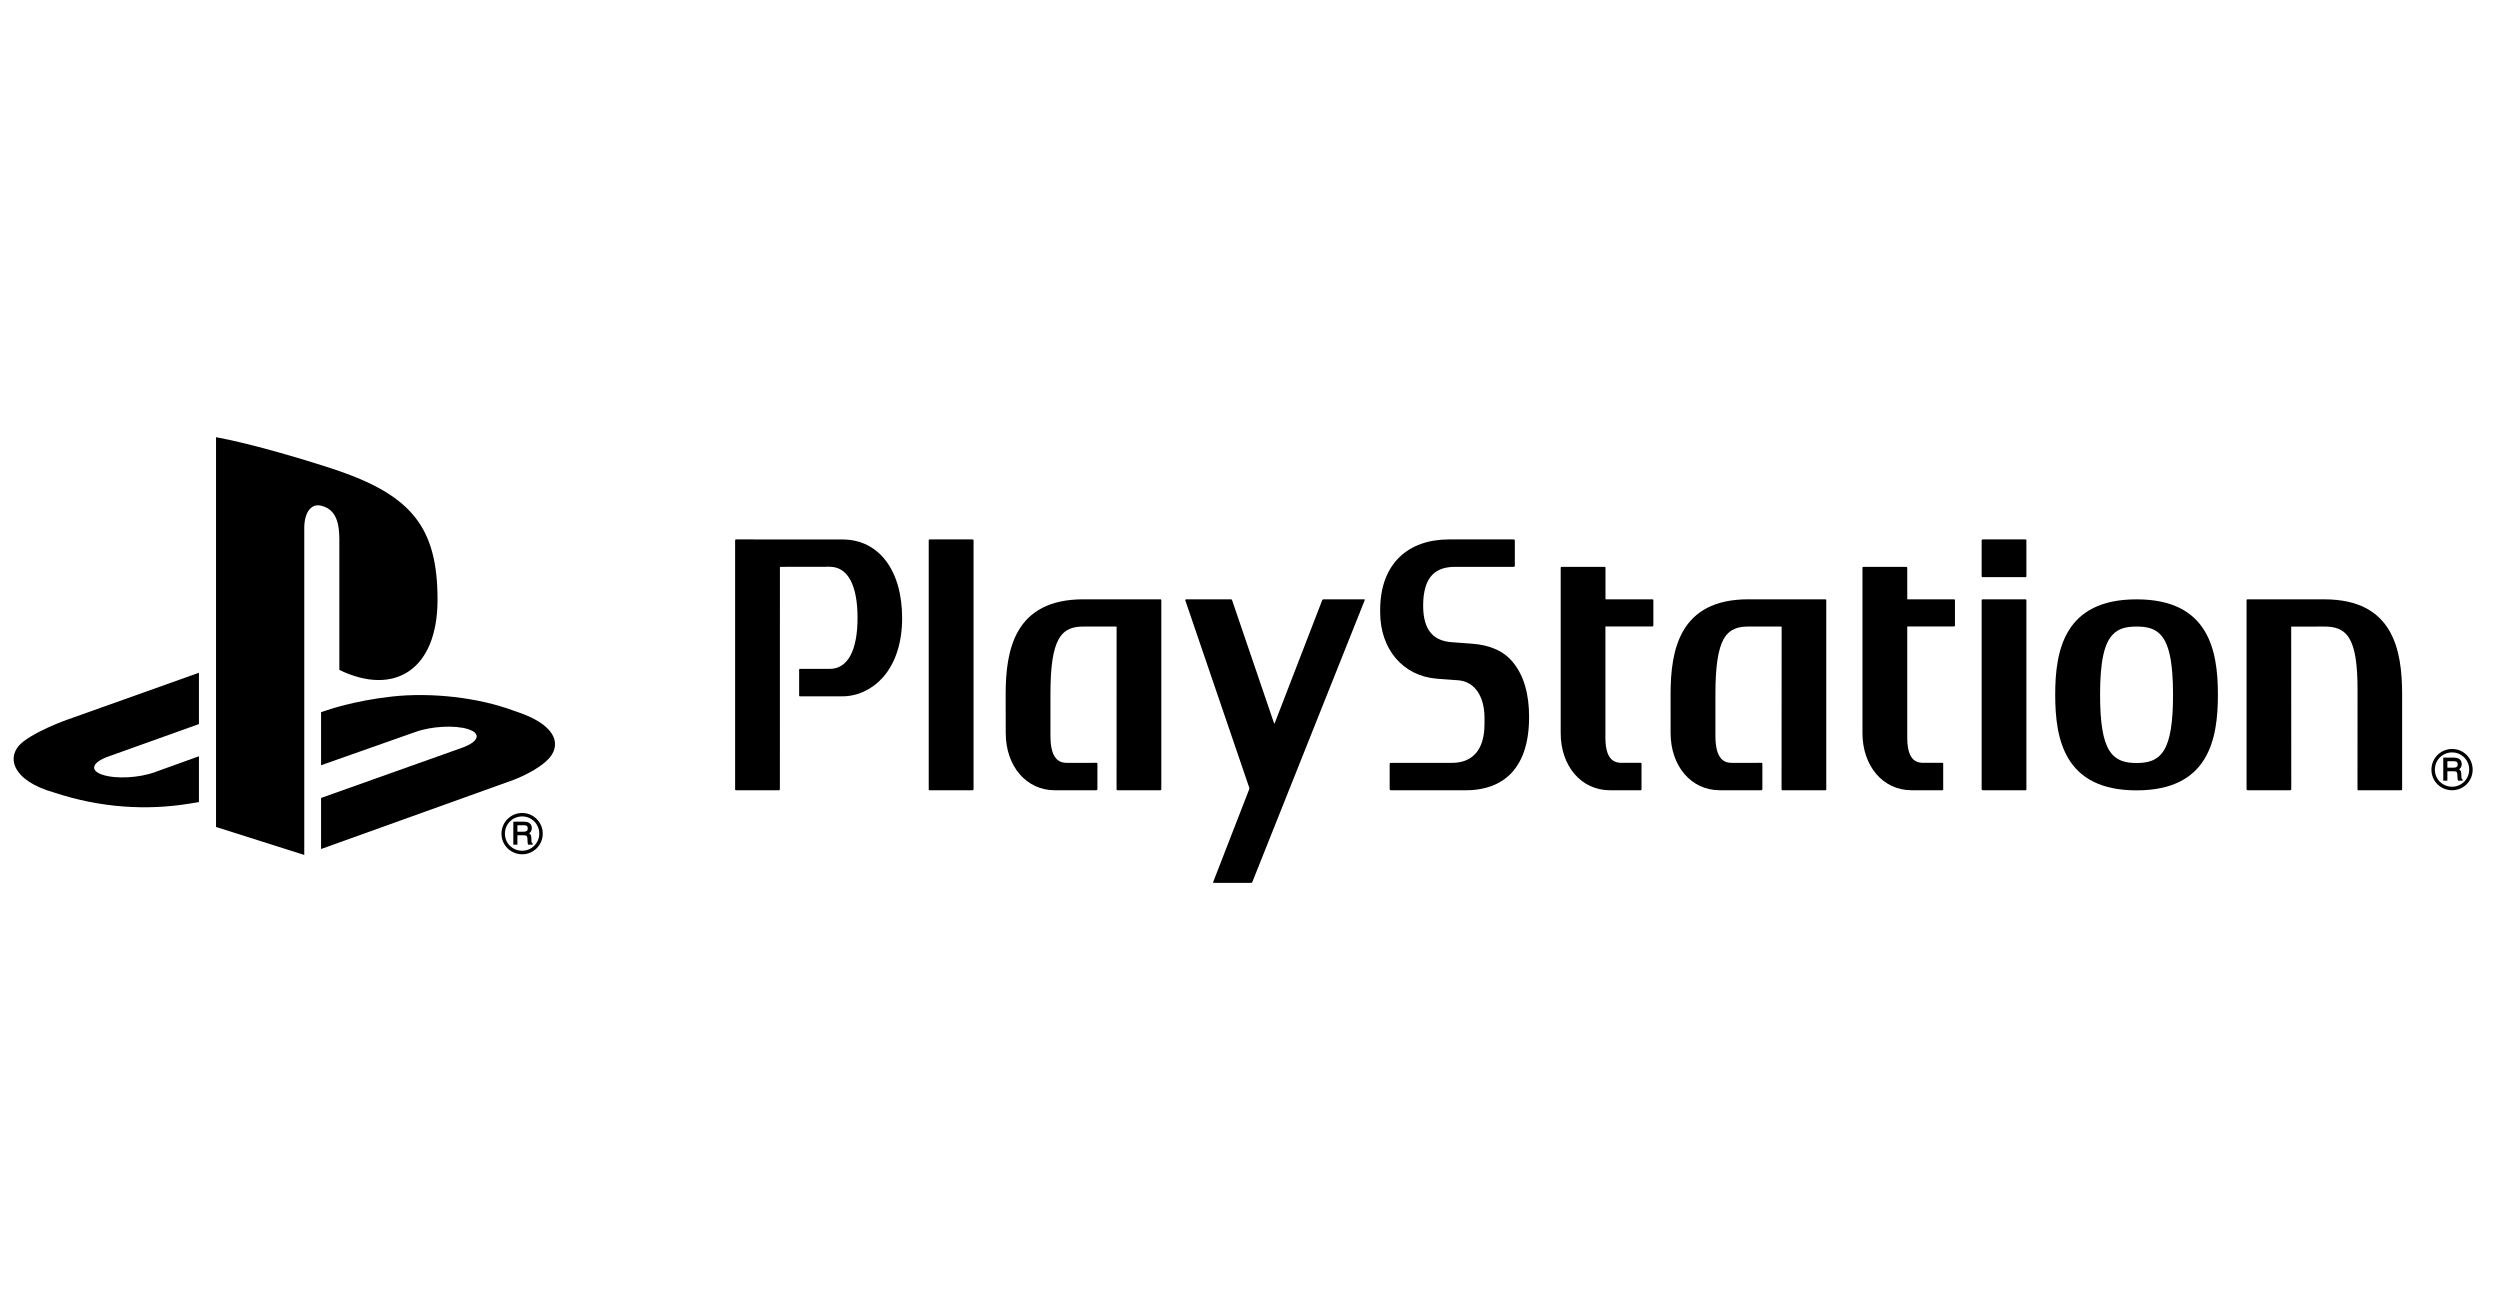 <svg width="61" height="32" viewBox="0 0 61 32" fill="none" xmlns="http://www.w3.org/2000/svg">
<g clip-path="url(#clip0_2479_110516)">
<g clip-path="url(#clip1_2479_110516)">
<path d="M5.271 10.667V20.178L7.424 20.861V12.885C7.424 12.509 7.592 12.26 7.861 12.346C8.212 12.443 8.28 12.789 8.28 13.161V16.346C9.621 16.995 10.676 16.346 10.676 14.634C10.676 12.885 10.057 12.105 8.237 11.479C7.519 11.24 6.188 10.836 5.271 10.667Z" fill="black"/>
<path d="M7.834 19.47L11.293 18.239C11.684 18.094 11.744 17.897 11.427 17.793C11.106 17.688 10.531 17.718 10.136 17.86L7.834 18.672V17.376L7.966 17.333C7.966 17.333 8.632 17.097 9.569 16.995C10.505 16.893 11.652 17.009 12.554 17.348C13.569 17.671 13.683 18.142 13.426 18.469C13.166 18.793 12.534 19.028 12.534 19.028L7.834 20.716" fill="black"/>
<path d="M1.324 19.339C0.283 19.049 0.109 18.436 0.584 18.082C1.023 17.759 1.769 17.515 1.769 17.515L4.854 16.415V17.667L2.636 18.462C2.243 18.603 2.184 18.8 2.501 18.904C2.823 19.012 3.394 18.983 3.788 18.837L4.854 18.453V19.571C4.785 19.582 4.709 19.594 4.639 19.606C3.576 19.782 2.443 19.71 1.324 19.339Z" fill="black"/>
<path d="M12.877 20.212C12.877 20.244 12.869 20.265 12.853 20.275C12.835 20.288 12.81 20.294 12.779 20.294H12.625V20.136H12.788C12.812 20.136 12.829 20.14 12.843 20.145C12.865 20.157 12.877 20.179 12.877 20.212ZM12.989 20.574C12.981 20.572 12.976 20.564 12.971 20.551C12.969 20.541 12.967 20.527 12.967 20.509L12.964 20.437C12.963 20.404 12.957 20.378 12.943 20.363C12.936 20.351 12.924 20.343 12.912 20.334C12.928 20.32 12.942 20.306 12.954 20.29C12.967 20.268 12.976 20.238 12.976 20.206C12.976 20.14 12.947 20.093 12.892 20.067C12.865 20.056 12.829 20.048 12.786 20.048H12.525V20.61H12.625V20.381H12.777C12.805 20.381 12.824 20.385 12.838 20.39C12.856 20.401 12.867 20.42 12.868 20.451L12.873 20.538C12.874 20.561 12.876 20.574 12.877 20.584L12.884 20.604L12.886 20.61H12.996V20.578M12.32 20.342C12.32 20.227 12.363 20.122 12.442 20.044C12.522 19.964 12.63 19.921 12.741 19.921C12.853 19.921 12.957 19.964 13.036 20.044C13.115 20.122 13.158 20.227 13.158 20.342C13.158 20.572 12.97 20.758 12.741 20.758C12.63 20.758 12.522 20.716 12.442 20.637C12.363 20.558 12.32 20.454 12.32 20.342ZM12.741 20.845C12.876 20.845 13.001 20.791 13.096 20.697C13.19 20.602 13.243 20.477 13.243 20.342C13.243 20.206 13.19 20.079 13.096 19.985C13.001 19.889 12.876 19.837 12.741 19.837C12.461 19.837 12.236 20.063 12.236 20.342C12.236 20.477 12.288 20.602 12.382 20.697C12.477 20.791 12.606 20.845 12.741 20.845" fill="black"/>
<path d="M20.557 13.163L17.956 13.162C17.945 13.162 17.937 13.17 17.937 13.18V19.263C17.937 19.273 17.945 19.282 17.956 19.282H19.01L19.029 19.263L19.03 13.84L19.036 13.831L20.243 13.829C20.683 13.829 20.924 14.272 20.924 15.074C20.924 15.877 20.683 16.321 20.243 16.321L19.517 16.32C19.506 16.32 19.499 16.329 19.499 16.339V16.97C19.499 16.983 19.506 16.99 19.517 16.99H20.557C20.924 16.99 21.284 16.82 21.543 16.528C21.85 16.181 22.012 15.68 22.012 15.08C22.012 13.917 21.444 13.163 20.557 13.163Z" fill="black"/>
<path d="M23.736 13.162H22.681C22.669 13.162 22.661 13.17 22.661 13.18V19.263C22.661 19.273 22.669 19.282 22.681 19.282H23.736L23.755 19.263V13.18L23.736 13.162Z" fill="black"/>
<path d="M28.336 14.642C28.336 14.632 28.327 14.623 28.316 14.623H26.438C24.754 14.623 24.538 15.86 24.538 16.946L24.54 17.886C24.54 18.695 25.043 19.282 25.734 19.282H26.759L26.777 19.263V18.633C26.777 18.622 26.768 18.613 26.759 18.613L26.027 18.614C25.858 18.611 25.631 18.54 25.631 17.96V16.945C25.63 16.271 25.693 15.84 25.833 15.595C25.985 15.324 26.223 15.288 26.438 15.288H27.238L27.245 15.297L27.244 19.263C27.244 19.273 27.252 19.282 27.264 19.282H28.316C28.327 19.282 28.336 19.273 28.336 19.263" fill="black"/>
<path d="M35.923 15.707L35.404 15.668C35.014 15.634 34.725 15.418 34.725 14.78C34.725 14.035 35.059 13.831 35.505 13.831H36.943L36.962 13.813V13.18L36.943 13.162H36.913L35.355 13.162C34.374 13.162 33.676 13.738 33.676 14.887V14.937C33.676 15.843 34.234 16.497 35.065 16.561L35.582 16.599C35.976 16.629 36.222 16.982 36.222 17.517V17.667C36.222 18.002 36.138 18.614 35.421 18.614H33.927C33.917 18.614 33.908 18.622 33.908 18.633V19.263L33.927 19.282H35.781C36.353 19.282 37.31 19.05 37.31 17.495C37.31 16.932 37.182 16.488 36.922 16.167C36.701 15.891 36.373 15.742 35.923 15.707Z" fill="black"/>
<path d="M44.561 14.642C44.561 14.632 44.552 14.623 44.542 14.623H42.66C40.979 14.623 40.762 15.86 40.762 16.946L40.763 17.886C40.763 18.695 41.266 19.282 41.961 19.282H42.983L43.002 19.263V18.633C43.002 18.622 42.992 18.613 42.983 18.613L42.25 18.614C42.082 18.611 41.857 18.54 41.856 17.96V16.945C41.856 16.271 41.92 15.84 42.056 15.595C42.208 15.324 42.449 15.288 42.66 15.288H43.464L43.472 15.297L43.47 19.263C43.47 19.273 43.478 19.282 43.489 19.282H44.543C44.554 19.282 44.561 19.273 44.561 19.263" fill="black"/>
<path d="M40.324 14.624H39.18L39.174 14.617V13.85C39.174 13.84 39.166 13.831 39.155 13.831H38.101C38.091 13.831 38.081 13.84 38.081 13.85V17.887C38.081 18.695 38.585 19.282 39.279 19.282H40.034C40.045 19.282 40.053 19.273 40.053 19.263V18.633C40.053 18.623 40.045 18.613 40.034 18.613H39.571C39.452 18.611 39.174 18.605 39.172 18.01V15.292L39.179 15.286C39.529 15.288 40.324 15.286 40.324 15.286L40.342 15.269V14.643C40.342 14.632 40.334 14.624 40.324 14.624Z" fill="black"/>
<path d="M47.683 14.624H46.545L46.537 14.617V13.85L46.52 13.831H45.464C45.453 13.831 45.444 13.84 45.444 13.85V17.887C45.444 18.695 45.948 19.282 46.641 19.282H47.396C47.407 19.282 47.414 19.273 47.414 19.263V18.633C47.414 18.623 47.407 18.613 47.396 18.613H46.932C46.813 18.611 46.537 18.605 46.537 18.01V15.292L46.544 15.286C46.891 15.288 47.683 15.286 47.683 15.286L47.701 15.269V14.643C47.701 14.632 47.692 14.624 47.683 14.624Z" fill="black"/>
<path d="M49.425 14.624H48.371C48.362 14.624 48.352 14.632 48.352 14.643V19.263L48.371 19.282H49.425C49.437 19.282 49.444 19.273 49.444 19.263V14.643C49.444 14.632 49.437 14.624 49.425 14.624Z" fill="black"/>
<path d="M49.425 13.162H48.371L48.352 13.18V14.063C48.352 14.074 48.362 14.082 48.371 14.082H49.425C49.437 14.082 49.444 14.074 49.444 14.063V13.18C49.444 13.17 49.437 13.162 49.425 13.162Z" fill="black"/>
<path d="M56.715 14.624H54.835C54.825 14.624 54.816 14.632 54.816 14.643L54.816 19.263L54.833 19.282H55.889L55.907 19.263L55.905 15.296L55.913 15.289L56.714 15.288C56.931 15.288 57.169 15.323 57.321 15.574C57.461 15.8 57.524 16.198 57.524 16.824C57.525 16.851 57.523 19.263 57.523 19.263C57.523 19.273 57.531 19.282 57.542 19.282H58.593C58.604 19.282 58.612 19.273 58.612 19.263V16.946C58.612 15.86 58.395 14.624 56.715 14.624Z" fill="black"/>
<path d="M52.8 18.307C52.634 18.58 52.371 18.617 52.132 18.617C51.895 18.617 51.631 18.58 51.464 18.307C51.312 18.061 51.242 17.631 51.242 16.952V16.946C51.242 16.145 51.341 15.69 51.562 15.473C51.694 15.341 51.865 15.288 52.132 15.288C52.403 15.288 52.572 15.341 52.704 15.473C52.923 15.69 53.022 16.147 53.022 16.952C53.022 17.632 52.952 18.063 52.8 18.307ZM52.132 14.624C50.372 14.624 50.147 15.866 50.147 16.952C50.147 18.039 50.372 19.285 52.132 19.285C53.892 19.285 54.117 18.039 54.117 16.952C54.117 15.866 53.892 14.624 52.132 14.624" fill="black"/>
<path d="M28.931 14.624L28.919 14.642L30.482 19.22C30.485 19.23 30.485 19.246 30.481 19.256L29.601 21.523C29.597 21.534 29.602 21.542 29.612 21.542H30.529C30.54 21.542 30.552 21.534 30.556 21.523L33.3 14.642C33.304 14.631 33.3 14.624 33.289 14.624H32.289C32.278 14.624 32.266 14.632 32.263 14.642L31.101 17.65H31.088L30.062 14.642C30.06 14.631 30.048 14.624 30.038 14.624" fill="black"/>
<path d="M59.968 18.651C59.968 18.681 59.959 18.701 59.943 18.713C59.925 18.726 59.9 18.731 59.87 18.731H59.716V18.574H59.879C59.902 18.574 59.92 18.578 59.933 18.584C59.955 18.595 59.968 18.616 59.968 18.651ZM60.079 19.012C60.072 19.009 60.066 19.002 60.061 18.989C60.06 18.979 60.058 18.964 60.058 18.946L60.055 18.876C60.054 18.841 60.048 18.815 60.033 18.801C60.026 18.789 60.014 18.78 60.003 18.771C60.018 18.758 60.032 18.744 60.044 18.728C60.058 18.706 60.066 18.677 60.066 18.644C60.066 18.578 60.038 18.531 59.983 18.506C59.954 18.494 59.92 18.486 59.877 18.486H59.616V19.048H59.716V18.819H59.867C59.895 18.819 59.915 18.823 59.928 18.827C59.947 18.839 59.957 18.858 59.958 18.888L59.963 18.977C59.965 18.998 59.966 19.012 59.968 19.021L59.974 19.041L59.977 19.048H60.086V19.015M59.411 18.78C59.411 18.665 59.454 18.56 59.533 18.481C59.613 18.402 59.72 18.359 59.831 18.359C59.943 18.359 60.047 18.402 60.126 18.481C60.205 18.56 60.248 18.665 60.248 18.78C60.248 19.01 60.061 19.196 59.831 19.196C59.72 19.196 59.613 19.154 59.533 19.075C59.454 18.996 59.411 18.891 59.411 18.78M59.831 19.282C59.966 19.282 60.092 19.229 60.187 19.135C60.28 19.04 60.333 18.914 60.333 18.78C60.333 18.644 60.28 18.516 60.187 18.422C60.092 18.327 59.966 18.275 59.831 18.275C59.553 18.275 59.327 18.5 59.327 18.78C59.327 18.914 59.378 19.04 59.473 19.135C59.568 19.229 59.697 19.282 59.831 19.282Z" fill="black"/>
</g>
</g>
<defs>
<clipPath id="clip0_2479_110516">
<rect width="60" height="32" fill="white" transform="translate(0.333)"/>
</clipPath>
<clipPath id="clip1_2479_110516">
<rect width="60" height="10.875" fill="white" transform="translate(0.333 10.667)"/>
</clipPath>
</defs>
</svg>

